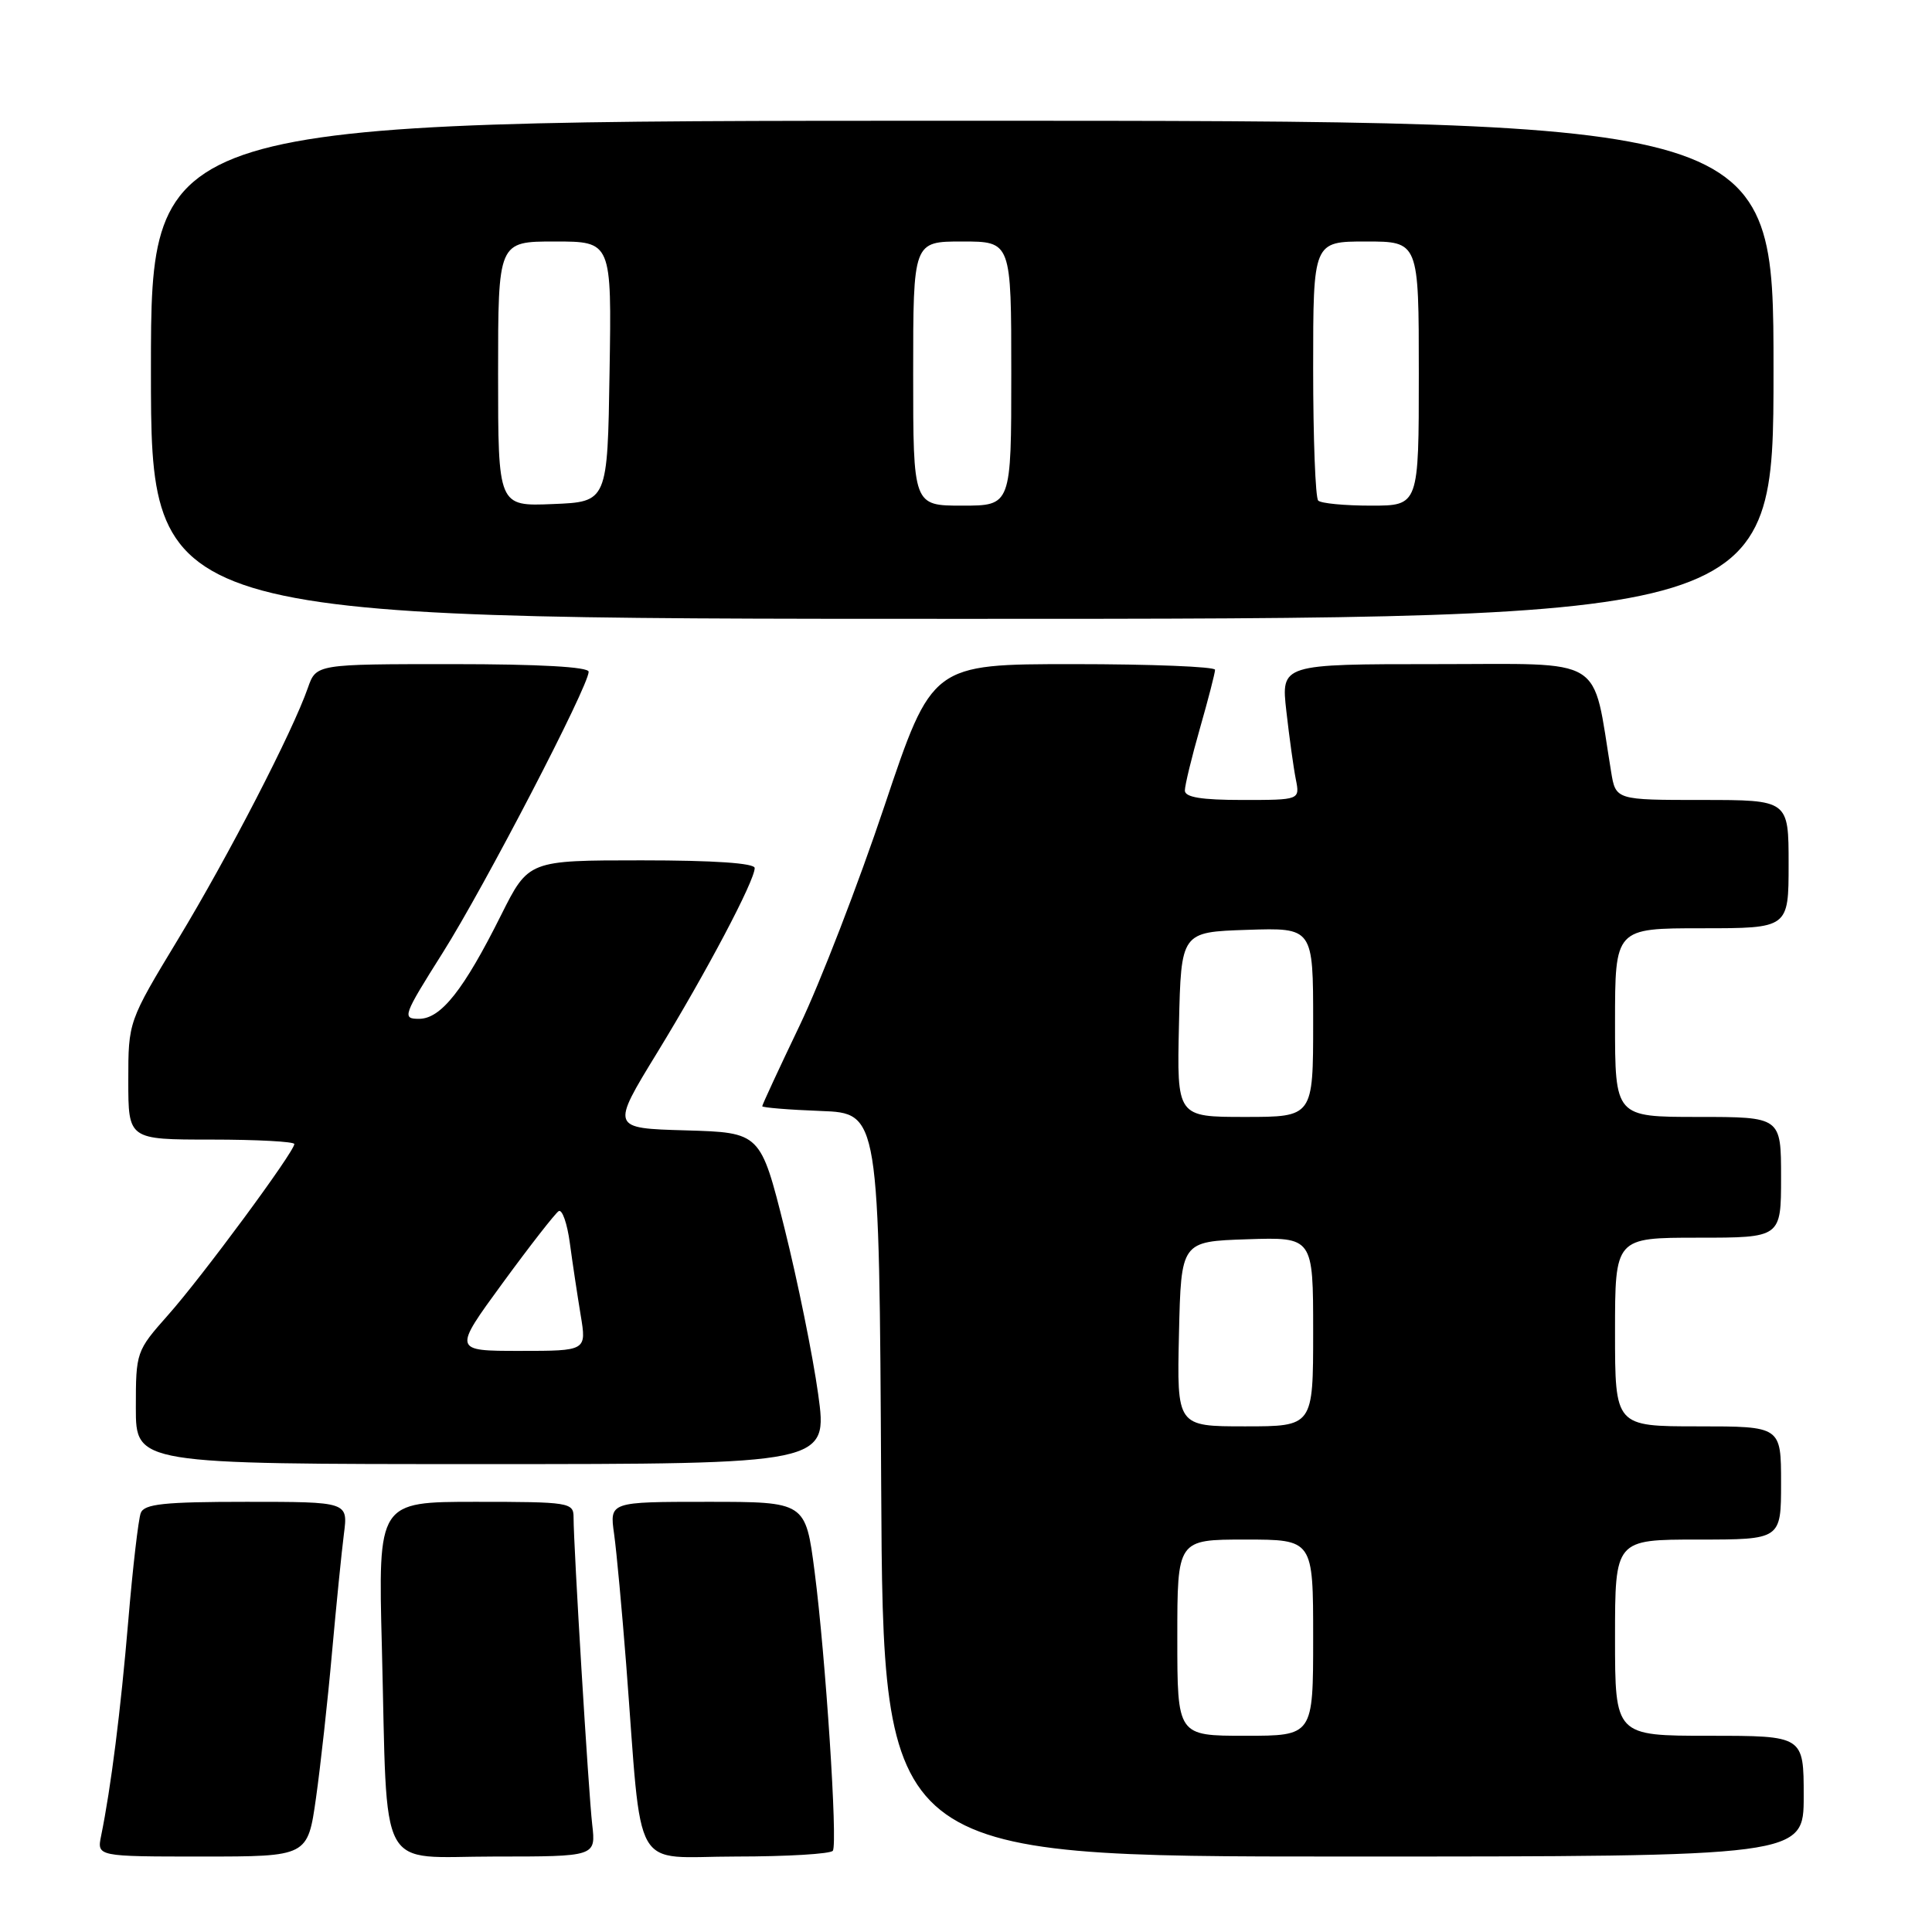 <?xml version="1.0" encoding="UTF-8" standalone="no"?>
<!DOCTYPE svg PUBLIC "-//W3C//DTD SVG 1.1//EN" "http://www.w3.org/Graphics/SVG/1.1/DTD/svg11.dtd" >
<svg xmlns="http://www.w3.org/2000/svg" xmlns:xlink="http://www.w3.org/1999/xlink" version="1.1" viewBox="0 0 256 256">
 <g >
 <path fill="currentColor"
d=" M 41.87 238.25 C 42.47 233.99 43.43 225.32 43.99 219.00 C 44.56 212.68 45.27 205.59 45.57 203.25 C 46.12 199.00 46.12 199.00 32.67 199.00 C 21.72 199.00 19.11 199.28 18.65 200.48 C 18.34 201.29 17.59 207.70 17.00 214.73 C 15.99 226.71 14.70 236.89 13.40 243.25 C 12.84 246.00 12.84 246.00 26.81 246.00 C 40.77 246.00 40.77 246.00 41.87 238.25 Z  M 78.47 241.75 C 77.98 237.51 76.00 204.91 76.00 201.04 C 76.00 199.09 75.42 199.00 63.05 199.00 C 50.10 199.00 50.10 199.00 50.60 218.25 C 51.38 248.91 49.82 246.00 65.54 246.00 C 78.96 246.00 78.96 246.00 78.47 241.75 Z  M 110.36 245.23 C 111.01 244.17 109.40 219.55 107.94 208.25 C 106.74 199.00 106.74 199.00 93.76 199.00 C 80.77 199.00 80.77 199.00 81.37 203.25 C 81.70 205.59 82.41 213.35 82.97 220.50 C 85.16 248.94 83.48 246.00 97.52 246.00 C 104.32 246.00 110.10 245.65 110.36 245.23 Z  M 239.00 238.00 C 239.00 230.00 239.00 230.00 226.50 230.00 C 214.00 230.00 214.00 230.00 214.00 217.00 C 214.00 204.00 214.00 204.00 225.00 204.00 C 236.00 204.00 236.00 204.00 236.00 196.50 C 236.00 189.00 236.00 189.00 225.00 189.00 C 214.00 189.00 214.00 189.00 214.00 176.50 C 214.00 164.00 214.00 164.00 225.00 164.00 C 236.00 164.00 236.00 164.00 236.00 156.00 C 236.00 148.00 236.00 148.00 225.00 148.00 C 214.00 148.00 214.00 148.00 214.00 135.50 C 214.00 123.00 214.00 123.00 225.50 123.00 C 237.00 123.00 237.00 123.00 237.00 114.50 C 237.00 106.00 237.00 106.00 225.55 106.00 C 214.09 106.00 214.09 106.00 213.48 102.25 C 210.92 86.68 213.07 88.00 190.30 88.00 C 169.74 88.00 169.74 88.00 170.45 94.25 C 170.84 97.69 171.40 101.74 171.70 103.25 C 172.25 106.00 172.25 106.00 164.62 106.00 C 159.18 106.00 157.00 105.64 157.00 104.75 C 157.00 104.06 157.90 100.35 159.00 96.50 C 160.10 92.65 161.00 89.17 161.00 88.75 C 161.00 88.34 152.56 88.00 142.25 88.00 C 123.50 88.00 123.50 88.00 117.20 106.78 C 113.74 117.11 108.68 130.21 105.95 135.90 C 103.23 141.58 101.00 146.39 101.00 146.58 C 101.00 146.76 104.49 147.05 108.75 147.21 C 116.50 147.50 116.50 147.50 116.76 196.75 C 117.02 246.00 117.02 246.00 178.01 246.00 C 239.00 246.00 239.00 246.00 239.00 238.00 Z  M 108.41 184.72 C 107.70 179.61 105.69 169.72 103.95 162.75 C 100.77 150.07 100.77 150.07 90.86 149.78 C 80.95 149.50 80.95 149.50 87.07 139.50 C 93.59 128.84 100.00 116.71 100.00 115.02 C 100.00 114.37 94.58 114.00 85.01 114.00 C 70.03 114.00 70.03 114.00 66.40 121.25 C 61.43 131.20 58.42 135.00 55.52 135.00 C 53.25 135.00 53.40 134.59 58.66 126.25 C 64.21 117.46 78.00 90.91 78.00 89.01 C 78.00 88.37 71.47 88.00 59.95 88.00 C 41.90 88.00 41.90 88.00 40.80 91.13 C 38.78 96.94 30.27 113.42 23.61 124.43 C 17.00 135.36 17.00 135.36 17.00 143.18 C 17.00 151.00 17.00 151.00 28.00 151.00 C 34.05 151.00 39.00 151.27 39.00 151.59 C 39.00 152.62 26.74 169.23 22.26 174.26 C 18.05 179.01 18.00 179.16 18.00 186.53 C 18.00 194.00 18.00 194.00 63.85 194.00 C 109.69 194.00 109.69 194.00 108.41 184.72 Z  M 235.00 49.00 C 235.00 16.00 235.00 16.00 127.50 16.00 C 20.00 16.00 20.00 16.00 20.00 49.00 C 20.00 82.00 20.00 82.00 127.50 82.00 C 235.00 82.00 235.00 82.00 235.00 49.00 Z  M 156.00 217.00 C 156.00 204.00 156.00 204.00 165.00 204.00 C 174.00 204.00 174.00 204.00 174.00 217.00 C 174.00 230.00 174.00 230.00 165.00 230.00 C 156.00 230.00 156.00 230.00 156.00 217.00 Z  M 156.22 176.75 C 156.50 164.50 156.50 164.50 165.25 164.21 C 174.00 163.92 174.00 163.92 174.00 176.46 C 174.00 189.00 174.00 189.00 164.97 189.00 C 155.94 189.00 155.94 189.00 156.22 176.75 Z  M 156.22 135.75 C 156.50 123.50 156.50 123.50 165.25 123.21 C 174.00 122.92 174.00 122.92 174.00 135.46 C 174.00 148.00 174.00 148.00 164.97 148.00 C 155.94 148.00 155.94 148.00 156.22 135.75 Z  M 66.61 170.00 C 70.23 165.05 73.57 160.77 74.03 160.48 C 74.49 160.20 75.16 162.11 75.51 164.73 C 75.86 167.35 76.51 171.64 76.94 174.25 C 77.73 179.00 77.73 179.00 68.88 179.00 C 60.03 179.00 60.03 179.00 66.61 170.00 Z  M 66.00 49.54 C 66.00 32.00 66.00 32.00 73.52 32.00 C 81.05 32.00 81.05 32.00 80.77 49.25 C 80.50 66.50 80.50 66.50 73.25 66.79 C 66.00 67.09 66.00 67.09 66.00 49.54 Z  M 121.00 49.50 C 121.00 32.00 121.00 32.00 127.50 32.00 C 134.00 32.00 134.00 32.00 134.00 49.50 C 134.00 67.00 134.00 67.00 127.50 67.00 C 121.00 67.00 121.00 67.00 121.00 49.50 Z  M 174.67 66.33 C 174.30 65.97 174.00 58.09 174.00 48.83 C 174.00 32.00 174.00 32.00 181.00 32.00 C 188.00 32.00 188.00 32.00 188.00 49.50 C 188.00 67.00 188.00 67.00 181.67 67.00 C 178.18 67.00 175.03 66.70 174.67 66.33 Z "/>
</g>
</svg>